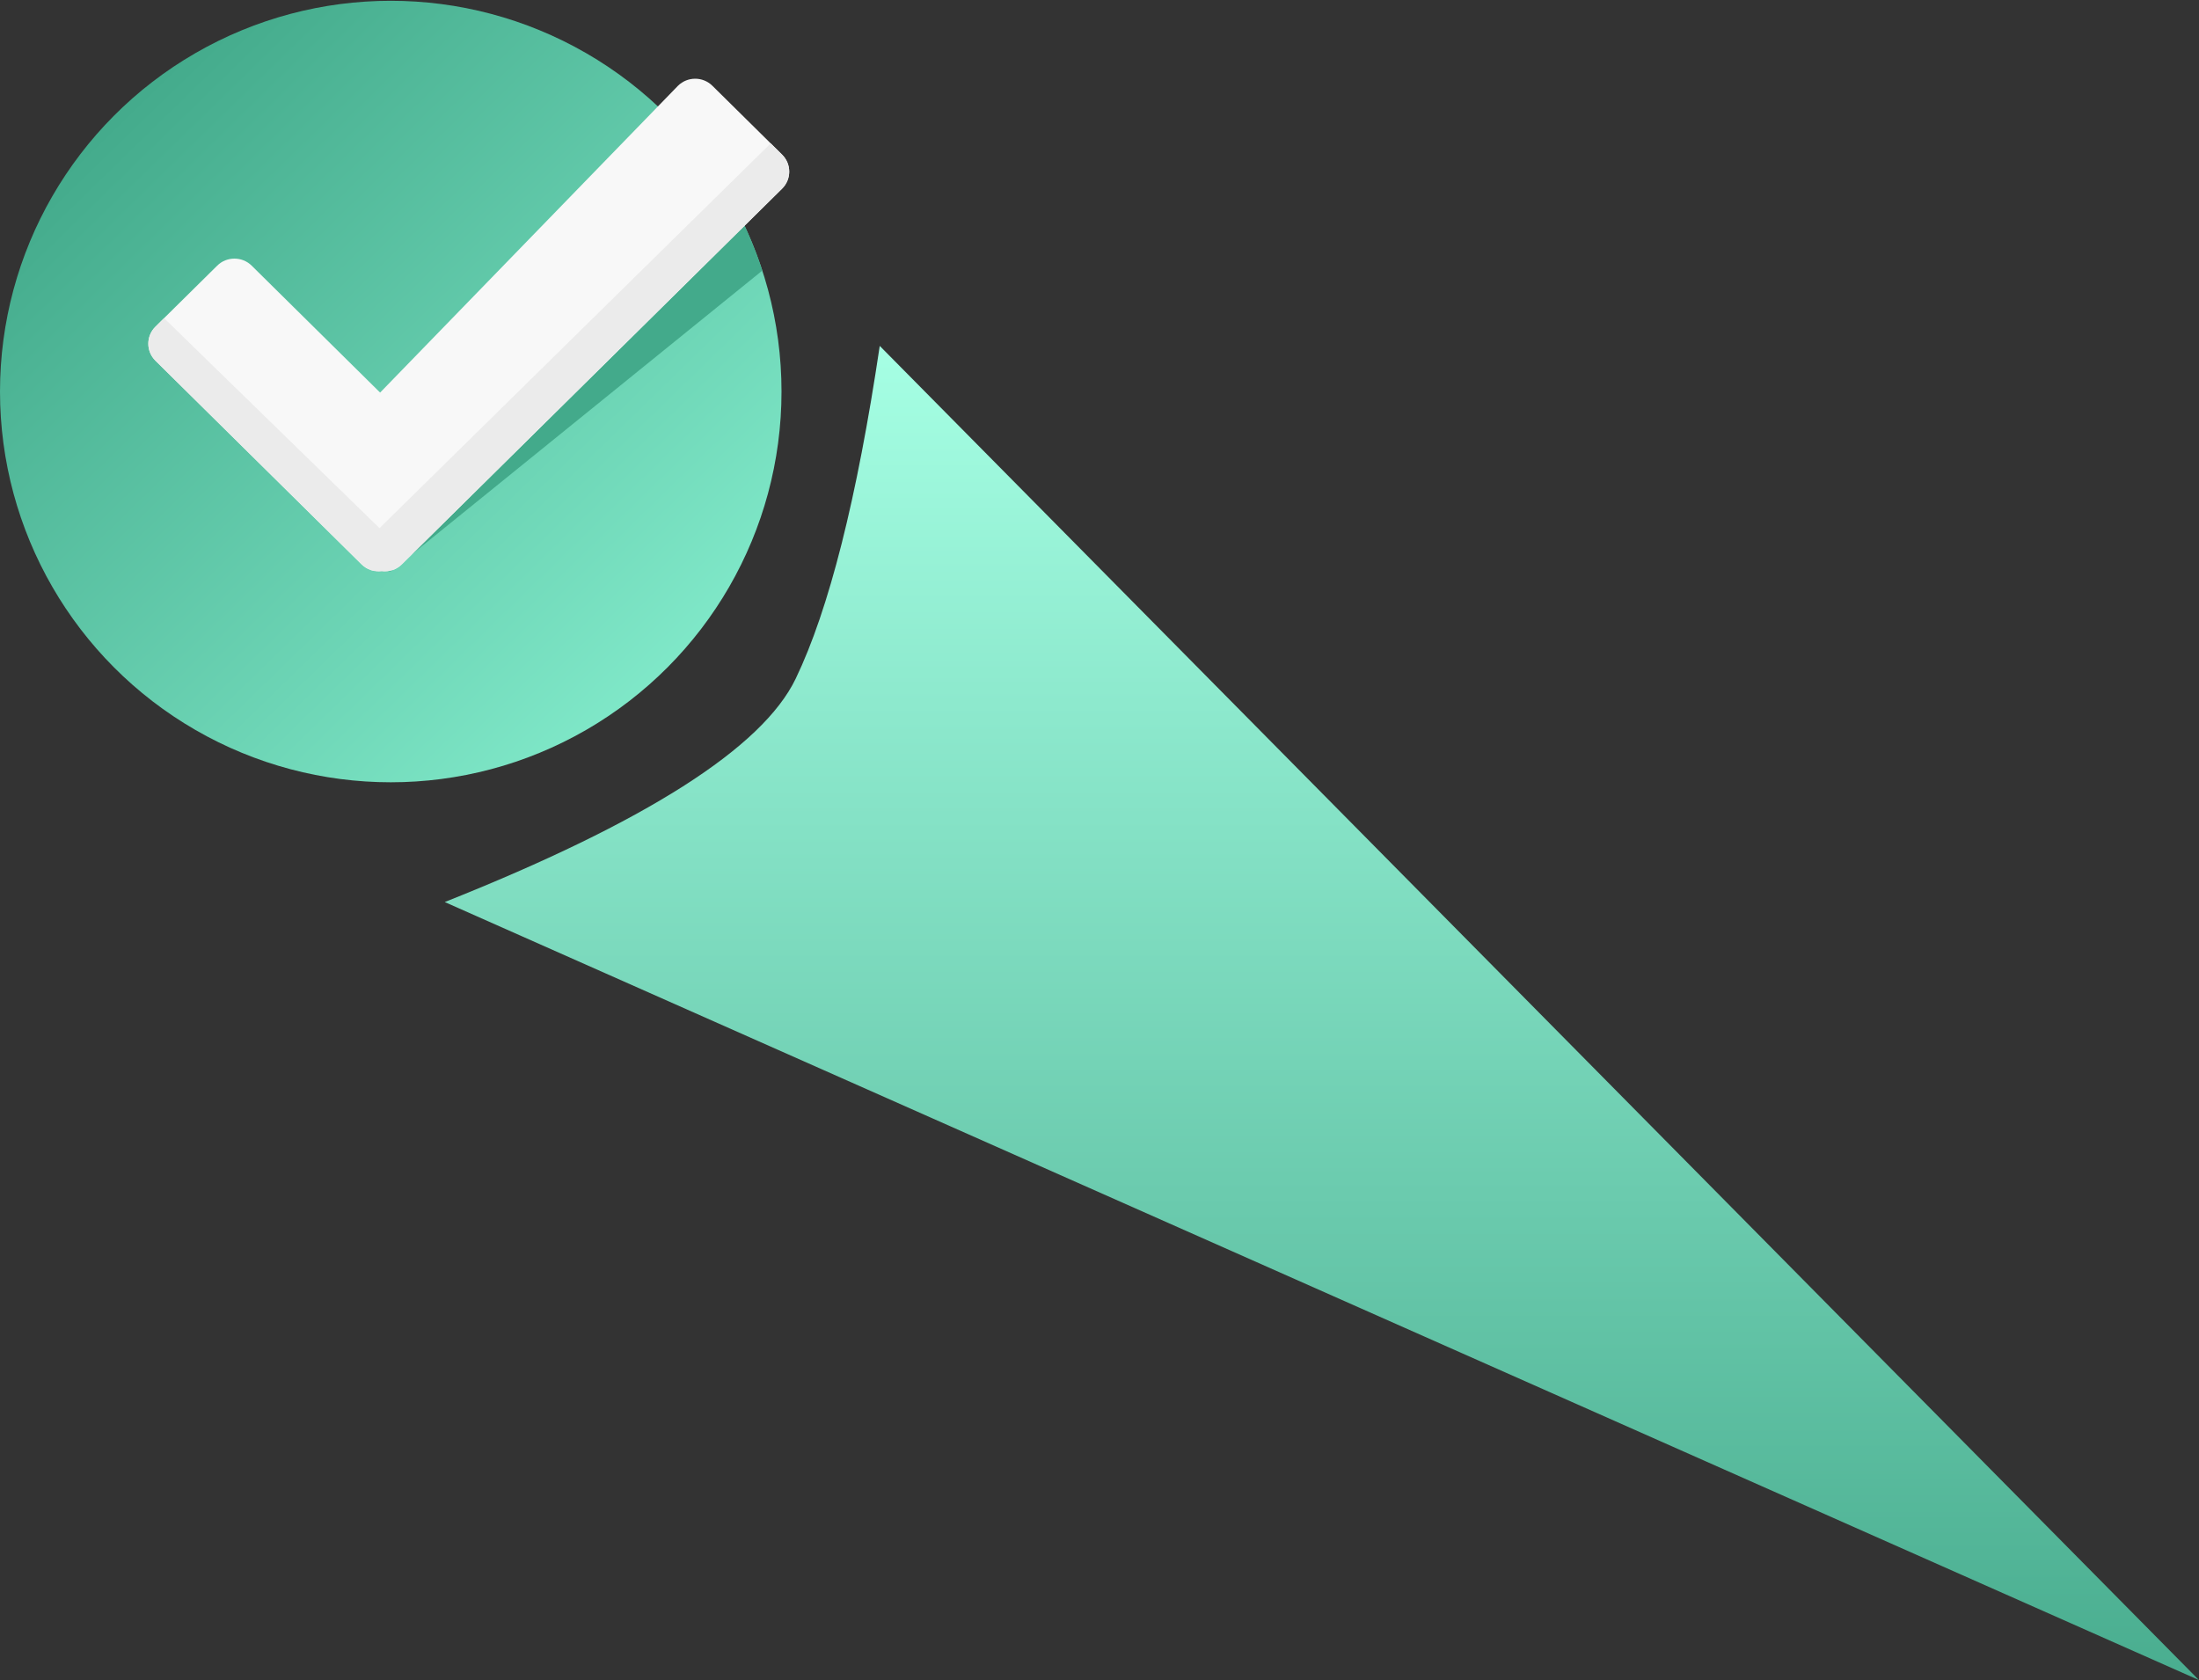 <?xml version="1.0" encoding="UTF-8"?>
<svg width="89px" height="68px" viewBox="0 0 89 68" version="1.1" xmlns="http://www.w3.org/2000/svg" xmlns:xlink="http://www.w3.org/1999/xlink">
    <rect x="0" y="0" width="89" height="68" fill="#333333" stroke="none"/>
    <title>Group 27</title>
    <defs>
        <linearGradient x1="115.677%" y1="110.53%" x2="17.648%" y2="9.891%" id="linearGradient-1">
            <stop stop-color="#96FFDF" offset="0%"></stop>
            <stop stop-color="#43AA8B" offset="100%"></stop>
        </linearGradient>
        <linearGradient x1="50%" y1="0%" x2="50%" y2="100%" id="linearGradient-2">
            <stop stop-color="#A6FFE4" offset="0%"></stop>
            <stop stop-color="#49AD8F" offset="100%"></stop>
        </linearGradient>
    </defs>
    <g id="Page-1" stroke="none" stroke-width="1" fill="none" fill-rule="evenodd">
        <g id="My-Students-(Details)-Copy" transform="translate(-768, -740)">
            <g id="Group-32-Copy" transform="translate(605.5, 731) scale(-1, 1) translate(-605.5, -731) translate(354, 654)">
                <g id="Group-27" transform="translate(0, 86)">
                    <g id="Group-25" transform="translate(73, 16) scale(-1, 1) translate(-73, -16) translate(57, 0)" fill-rule="nonzero">
                        <g id="tick" transform="translate(0, 0)">
                            <circle id="Oval" fill="url(#linearGradient-1)" cx="15.815" cy="15.847" r="15.815"></circle>
                            <path d="M30.853,10.952 C30.405,9.575 29.775,8.281 28.989,7.099 L15.146,21.518 L15.174,23.123 L15.827,23.118 L30.853,10.952 L30.853,10.952 Z" id="Path" fill="#43AA8B"></path>
                            <path d="M31.653,6.258 L28.833,3.472 C28.448,3.091 27.824,3.091 27.439,3.472 L15.384,15.889 L10.186,10.752 C9.8,10.372 9.176,10.372 8.791,10.752 L6.291,13.222 C5.907,13.602 5.907,14.219 6.291,14.599 L14.635,22.842 C14.857,23.062 15.159,23.151 15.448,23.116 C15.738,23.15 16.04,23.062 16.262,22.842 L31.653,7.636 C32.038,7.255 32.038,6.639 31.653,6.258 L31.653,6.258 Z" id="Path" fill="#F8F8F8"></path>
                            <path d="M16.262,22.842 L31.653,7.636 C32.038,7.255 32.038,6.639 31.653,6.258 L31.193,5.803 L15.36,21.376 L6.641,12.877 L6.292,13.222 C5.907,13.602 5.907,14.219 6.292,14.599 L14.635,22.842 C14.857,23.062 15.159,23.151 15.448,23.117 C15.738,23.151 16.04,23.062 16.262,22.842 L16.262,22.842 Z" id="Path" fill="#EBEBEB"></path>
                        </g>
                    </g>
                    <path d="M0,68 L53.394,14 C54.316,20.183 55.45,24.672 56.796,27.469 C58.143,30.266 62.877,33.279 71,36.509 L0,68 Z" id="Path-2" fill="url(#linearGradient-2)"></path>
                </g>
            </g>
        </g>
    </g>
</svg>